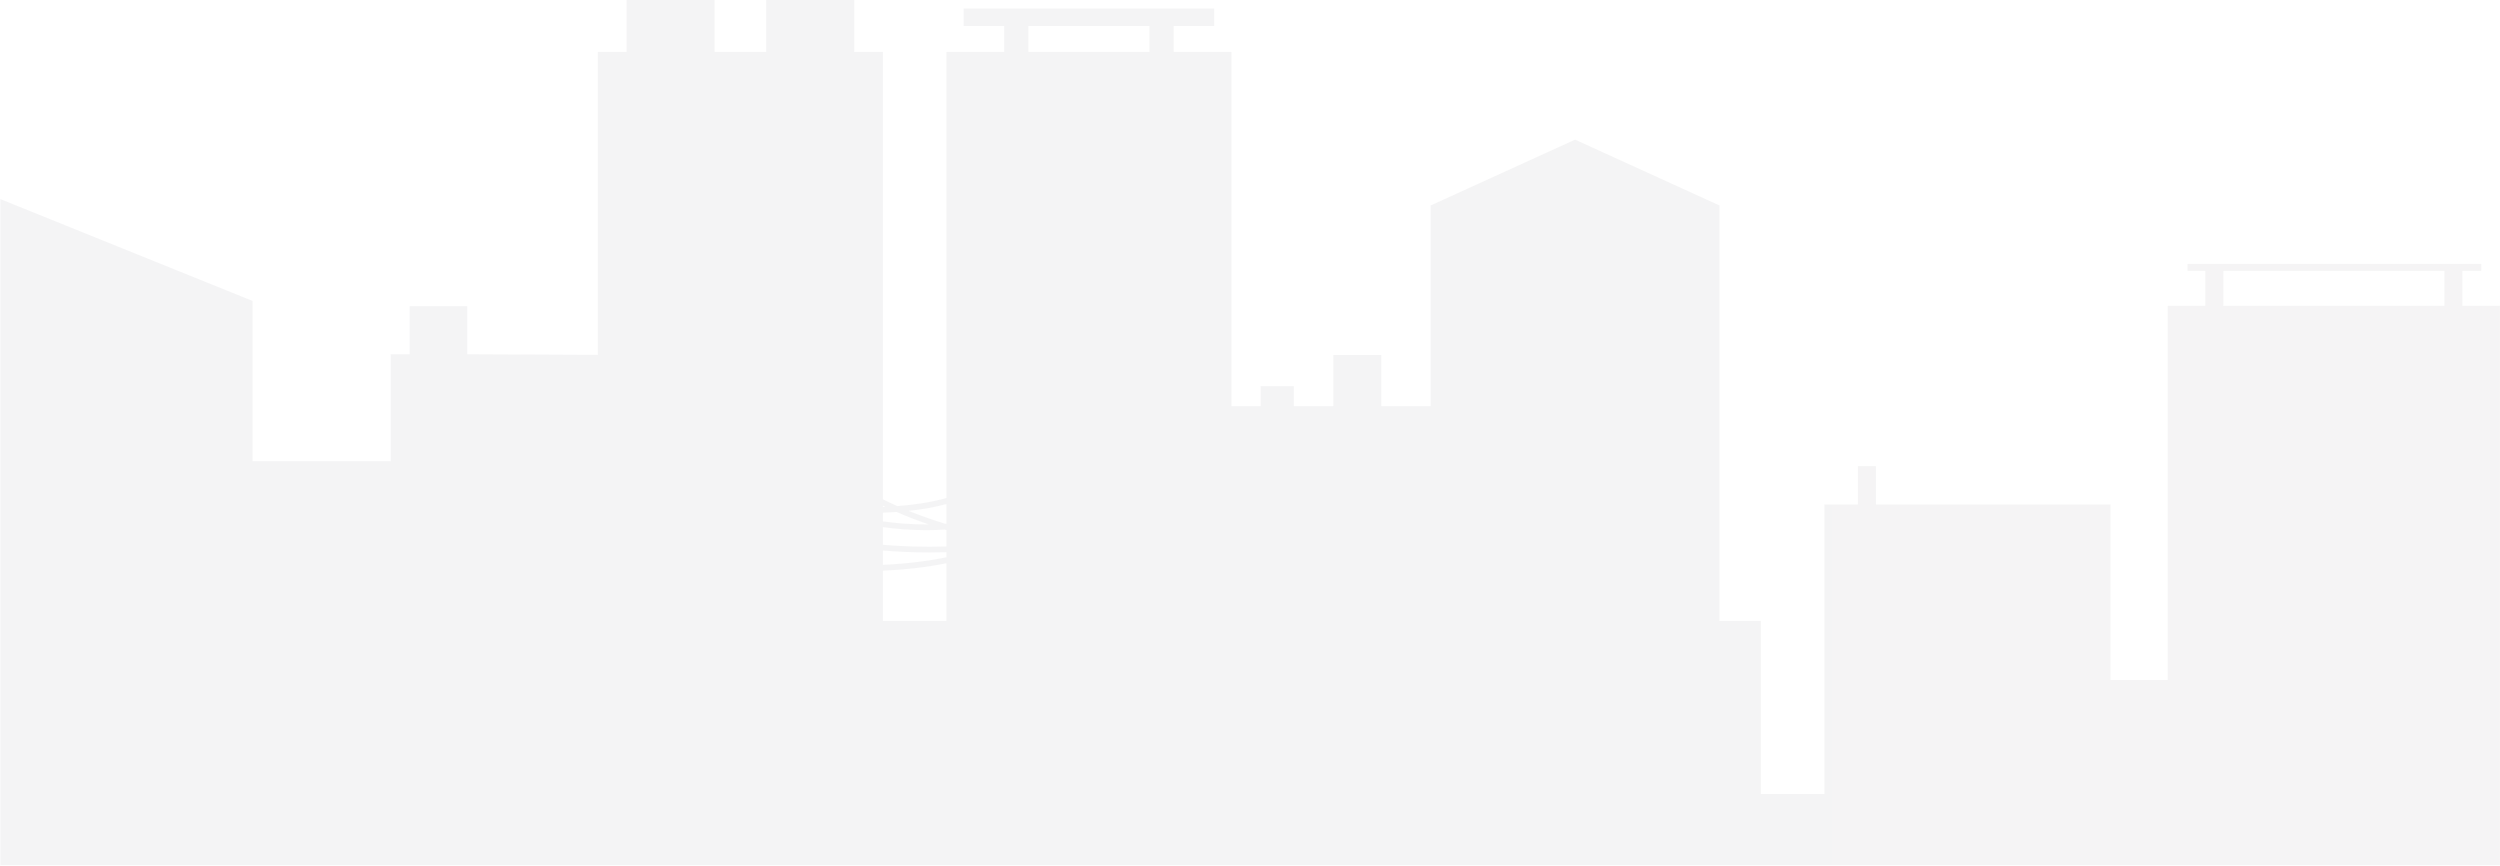 <?xml version="1.0" encoding="UTF-8" standalone="no"?>
<svg width="7354px" height="2546px" viewBox="0 0 7354 2546" version="1.1" xmlns="http://www.w3.org/2000/svg" xmlns:xlink="http://www.w3.org/1999/xlink">
    <!-- Generator: Sketch 43.2 (39069) - http://www.bohemiancoding.com/sketch -->
    <title>city2</title>
    <desc>Created with Sketch.</desc>
    <defs>
        <linearGradient x1="0%" y1="50%" x2="100%" y2="50%" id="linearGradient-1">
            <stop stop-color="#161333" offset="0%"></stop>
            <stop stop-color="#231F20" offset="100%"></stop>
        </linearGradient>
    </defs>
    <g id="Page-1" stroke="none" stroke-width="1" fill="none" fill-rule="evenodd" opacity="0.05">
        <g id="city2" fill-rule="nonzero" fill="url(#linearGradient-1)">
            <g id="Group">
                <path d="M7190.44,899.654 L6540.06,899.654 L6540.06,796.7 L7190.44,796.7 L7190.44,899.654 Z M3381.19,152.842 L3025.252,152.842 L3025.252,76.421 L3381.19,76.421 L3381.19,152.842 Z M2597.223,1826.492 L2597.223,1678.675 C2629.444,1677.321 2660.748,1674.917 2691.065,1671.433 C2723.086,1667.75 2754.052,1662.875 2783.923,1656.842 L2783.923,1826.492 L2597.223,1826.492 L2597.223,1826.492 Z M2604.023,1490.742 C2601.748,1490.837 2599.486,1490.921 2597.223,1491.004 L2597.223,1487.412 C2599.486,1488.521 2601.702,1489.629 2604.023,1490.742 L2604.023,1490.742 Z M2783.923,1482.771 L2783.923,1540.617 C2782.815,1540.696 2781.711,1540.758 2780.598,1540.833 C2740.469,1528.483 2704.694,1515.658 2672.923,1502.808 C2713.781,1498.45 2750.815,1491.775 2783.923,1482.771 L2783.923,1482.771 Z M2597.223,1619.417 C2637.977,1622.846 2683.79,1625.108 2734.106,1625.108 C2750.256,1625.108 2766.886,1624.858 2783.923,1624.362 L2783.923,1639.279 C2729.315,1650.454 2667.336,1658.417 2597.223,1661.487 L2597.223,1619.417 Z M2783.923,1559.342 L2783.923,1607.567 C2713.727,1609.633 2650.898,1607.162 2597.223,1602.6 L2597.223,1550.621 C2637.752,1556.196 2680.144,1559.517 2724.119,1559.517 C2742.144,1559.517 2760.427,1558.971 2778.94,1557.825 C2780.594,1558.333 2782.252,1558.837 2783.923,1559.342 L2783.923,1559.342 Z M2637.219,1505.942 C2665.244,1518.208 2696.656,1530.571 2731.911,1542.646 C2685.144,1543.058 2640.086,1539.721 2597.223,1533.721 L2597.223,1508.071 C2602.456,1507.887 2607.719,1507.671 2613.006,1507.408 C2621.223,1507.012 2629.265,1506.504 2637.219,1505.942 Z M7243.379,899.658 L7243.379,796.704 L7298.775,796.704 L7298.775,776.471 L6434.696,776.471 L6434.696,796.704 L6487.113,796.704 L6487.113,899.658 L6376.642,899.658 L6376.642,2000.348 L6208.159,2000.348 L6208.159,1483.989 L5518.196,1483.989 L5518.196,1371.306 L5465.259,1371.306 L5465.259,1483.989 L5366.654,1483.989 L5366.654,2335.544 L5179.559,2335.544 L5179.559,1826.494 L5058.038,1826.494 L5058.038,604.394 L4633.225,410.744 L4208.413,604.394 L4208.413,1194.748 L4063.079,1194.748 L4063.079,1044.331 L3922.021,1044.331 L3922.021,1194.748 L3805.929,1194.748 L3805.929,1136.094 L3708.279,1136.094 L3708.279,1194.748 L3622.513,1194.748 L3622.513,152.848 L3452.575,152.848 L3452.575,76.427 L3571.6,76.427 L3571.6,25.131 L2834.834,25.131 L2834.834,76.427 L2953.854,76.427 L2953.854,152.848 L2783.921,152.848 L2783.921,1464.948 C2738.113,1477.839 2688.275,1485.073 2639.567,1488.697 C2624.4,1481.977 2610.321,1475.298 2597.221,1468.727 L2597.221,152.847 L2512.775,152.847 L2512.775,0.005 L2253.763,0.005 L2253.763,152.847 L2102.092,152.847 L2102.092,0.005 L1843.079,0.005 L1843.079,152.847 L1758.629,152.847 L1758.629,1043.872 L1374.409,1042.042 L1374.409,900.626 L1205.146,900.626 L1205.146,1042.042 L1149.321,1042.042 L1149.321,1356.638 L743.109,1356.638 L743.109,885.309 L0.992,585.651 L0.992,2545.161 L7353.852,2545.161 L7353.852,899.661 L7243.377,899.661 L7243.379,899.658 Z" id="Shape"></path>
            </g>
        </g>
    </g>
</svg>